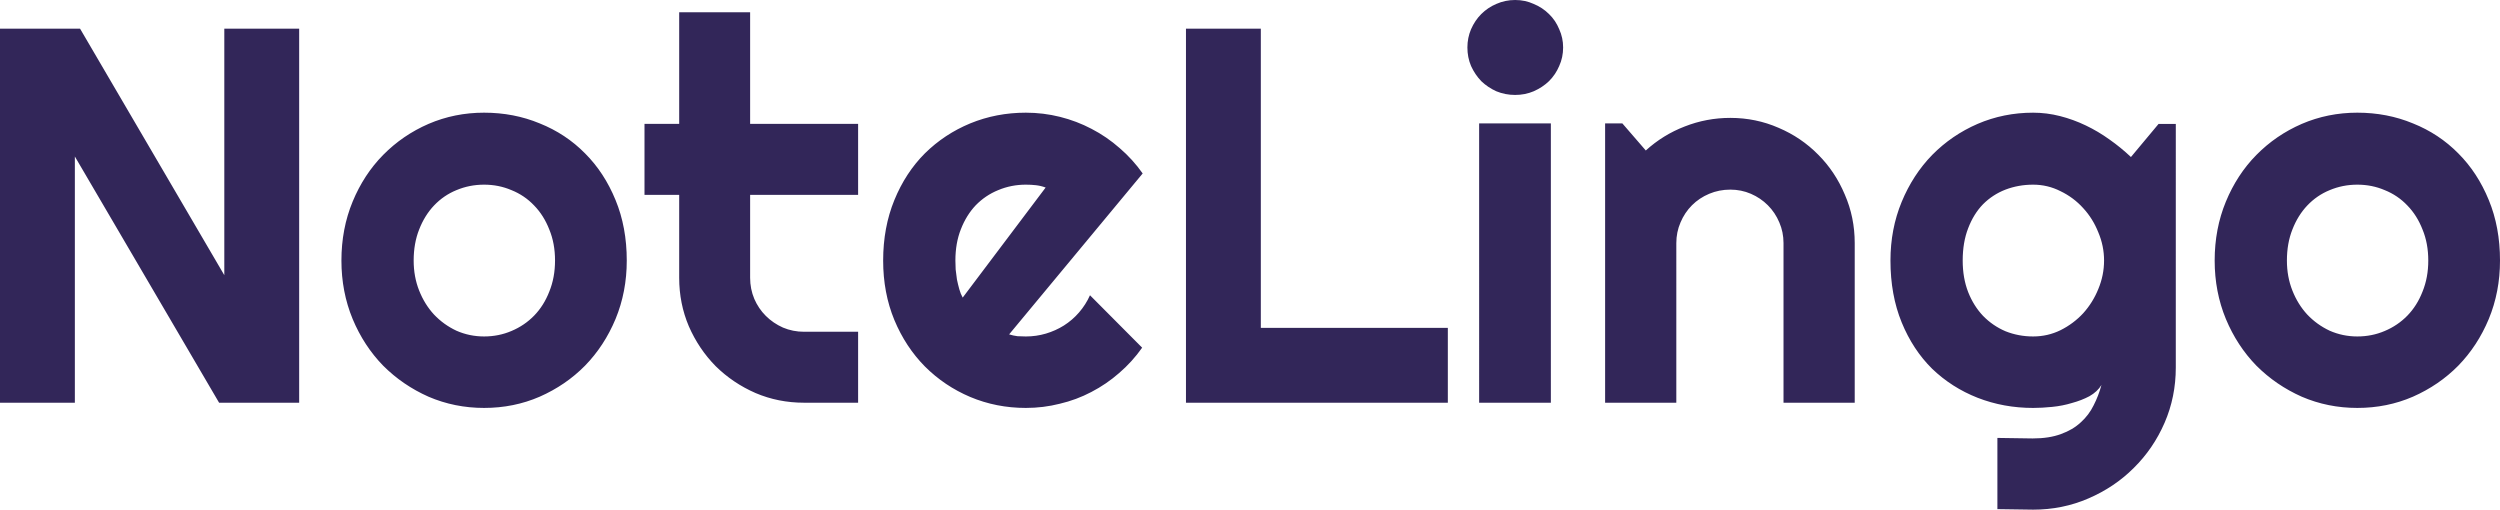 <svg xmlns="http://www.w3.org/2000/svg" width="1614.67" height="329.167"><g aria-label="NoteLingo" style="font-size:345.002px;line-height:125%;font-family:Righteous;-inkscape-font-specification:Righteous;letter-spacing:0;word-spacing:0;fill:#322659;stroke-width:3.594px"><path d="M193.221 260.1h-51.716L48.347 101.074v159.024H0V18.53h51.717l93.157 159.193V18.53h48.347zM404.805 168.29q0 20.215-7.244 37.734-7.244 17.351-19.71 30.154-12.466 12.634-29.311 20.047-16.678 7.243-35.882 7.243-19.036 0-35.881-7.243-16.678-7.413-29.312-20.047-12.466-12.803-19.71-30.154-7.243-17.52-7.243-37.734 0-20.552 7.243-38.072 7.244-17.52 19.71-30.154 12.634-12.803 29.312-20.046 16.845-7.244 35.881-7.244 19.204 0 35.882 6.907 16.845 6.738 29.311 19.372 12.466 12.466 19.71 30.154 7.244 17.52 7.244 39.083zm-46.326 0q0-11.119-3.706-20.047-3.538-9.097-9.771-15.498-6.233-6.57-14.656-9.94-8.254-3.537-17.688-3.537t-17.856 3.538q-8.255 3.37-14.488 9.939-6.064 6.401-9.602 15.498-3.538 8.928-3.538 20.047 0 10.444 3.538 19.372 3.538 8.929 9.602 15.498 6.233 6.57 14.488 10.445 8.422 3.706 17.856 3.706 9.434 0 17.688-3.538 8.423-3.537 14.656-9.939 6.233-6.401 9.77-15.498 3.707-9.097 3.707-20.046zM519.356 260.1q-16.677 0-31.333-6.234-14.656-6.401-25.774-17.35-10.95-11.12-17.351-25.775-6.233-14.656-6.233-31.333v-53.57H416.26v-45.82h22.405v-72.1h45.82v72.1h69.742v45.82h-69.742v53.57q0 7.243 2.696 13.645 2.695 6.233 7.412 10.95 4.717 4.716 11.118 7.58 6.401 2.696 13.645 2.696h34.87v45.82zM651.764 215.963q2.695.842 5.39 1.18 2.696.168 5.391.168 6.739 0 12.972-1.853t11.623-5.222q5.56-3.538 9.77-8.423 4.38-5.054 7.076-11.119l33.692 33.86q-6.402 9.097-14.825 16.341-8.254 7.244-18.025 12.297-9.602 5.054-20.383 7.581-10.613 2.695-21.9 2.695-19.035 0-35.881-7.075-16.678-7.075-29.312-19.71-12.466-12.634-19.71-29.985-7.243-17.52-7.243-38.408 0-21.395 7.244-39.083 7.243-17.688 19.71-30.154 12.633-12.466 29.31-19.372 16.847-6.907 35.882-6.907 11.287 0 22.068 2.695 10.782 2.696 20.384 7.75 9.77 5.053 18.193 12.465 8.423 7.244 14.825 16.34zm23.584-94.842q-3.2-1.179-6.401-1.516-3.032-.337-6.402-.337-9.433 0-17.856 3.538-8.255 3.37-14.488 9.77-6.064 6.402-9.602 15.499-3.537 8.928-3.537 20.215 0 2.526.168 5.727.337 3.2.842 6.57.674 3.2 1.517 6.233.842 3.032 2.19 5.39zM935.11 260.1H765.98V18.53h48.347v193.222H935.11zM1009.569 30.66q0 6.4-2.527 11.96-2.358 5.559-6.57 9.77-4.211 4.043-9.939 6.57-5.559 2.359-11.96 2.359-6.402 0-12.13-2.359-5.558-2.527-9.77-6.57-4.043-4.211-6.57-9.77-2.358-5.56-2.358-11.96 0-6.234 2.358-11.793 2.527-5.727 6.57-9.77 4.212-4.212 9.77-6.57Q972.172 0 978.574 0q6.401 0 11.96 2.527 5.728 2.358 9.94 6.57 4.21 4.043 6.569 9.77 2.527 5.56 2.527 11.792zm-7.918 229.44h-46.326V79.68h46.326zM1082.68 260.1h-45.99V79.68h11.119l15.161 17.52q11.118-10.107 25.1-15.498 14.15-5.559 29.48-5.559 16.51 0 31.165 6.401 14.656 6.233 25.606 17.352 10.95 10.95 17.183 25.774 6.401 14.656 6.401 31.333v103.096h-45.99V157.003q0-7.075-2.694-13.308-2.696-6.402-7.413-11.119-4.716-4.716-10.95-7.412-6.232-2.695-13.307-2.695-7.244 0-13.646 2.695-6.401 2.696-11.118 7.412-4.717 4.717-7.412 11.119-2.695 6.233-2.695 13.308zM1358.95 168.29q0-9.434-3.705-18.194-3.538-8.928-9.77-15.667-6.234-6.906-14.657-10.95-8.254-4.21-17.688-4.21-9.433 0-17.856 3.2-8.255 3.2-14.488 9.434-6.064 6.233-9.602 15.498-3.538 9.096-3.538 20.889 0 11.286 3.538 20.383 3.538 8.928 9.602 15.33 6.233 6.401 14.488 9.939 8.423 3.369 17.856 3.369 9.434 0 17.688-4.043 8.423-4.212 14.656-10.95 6.233-6.907 9.77-15.667 3.707-8.928 3.707-18.361zm46.327 69.067q0 19.036-7.244 35.713-7.244 16.678-19.878 29.144-12.466 12.466-29.312 19.71-16.677 7.243-35.713 7.243l-23.078-.337v-45.989l22.741.337q10.782 0 18.362-2.864 7.58-2.695 12.803-7.58 5.222-4.717 8.255-10.95 3.2-6.233 5.053-13.14-2.695 4.38-7.749 7.244-5.054 2.695-11.286 4.38-6.065 1.853-12.803 2.527-6.57.673-12.298.673-19.035 0-35.881-6.57-16.678-6.57-29.312-18.698-12.466-12.298-19.71-29.986-7.243-17.688-7.243-39.924 0-20.384 7.243-37.903 7.244-17.52 19.71-30.323 12.634-12.803 29.312-20.046 16.846-7.244 35.881-7.244 8.76 0 17.351 2.19 8.592 2.19 16.678 6.064 8.086 3.875 15.33 9.097 7.412 5.222 13.813 11.287l17.857-21.394h11.118zM1614.67 168.29q0 20.215-7.244 37.734-7.243 17.351-19.71 30.154-12.465 12.634-29.31 20.047-16.678 7.243-35.882 7.243-19.036 0-35.882-7.243-16.677-7.413-29.312-20.047-12.466-12.803-19.71-30.154-7.243-17.52-7.243-37.734 0-20.552 7.244-38.072 7.243-17.52 19.71-30.154 12.634-12.803 29.311-20.046 16.846-7.244 35.882-7.244 19.204 0 35.881 6.907 16.846 6.738 29.312 19.372 12.466 12.466 19.71 30.154 7.243 17.52 7.243 39.083zm-46.326 0q0-11.119-3.706-20.047-3.538-9.097-9.77-15.498-6.234-6.57-14.656-9.94-8.255-3.537-17.689-3.537-9.433 0-17.856 3.538-8.255 3.37-14.487 9.939-6.065 6.401-9.603 15.498-3.537 8.928-3.537 20.047 0 10.444 3.537 19.372 3.538 8.929 9.603 15.498 6.232 6.57 14.487 10.445 8.423 3.706 17.856 3.706 9.434 0 17.689-3.538 8.422-3.537 14.655-9.939 6.233-6.401 9.771-15.498 3.706-9.097 3.706-20.046z"/></g></svg>